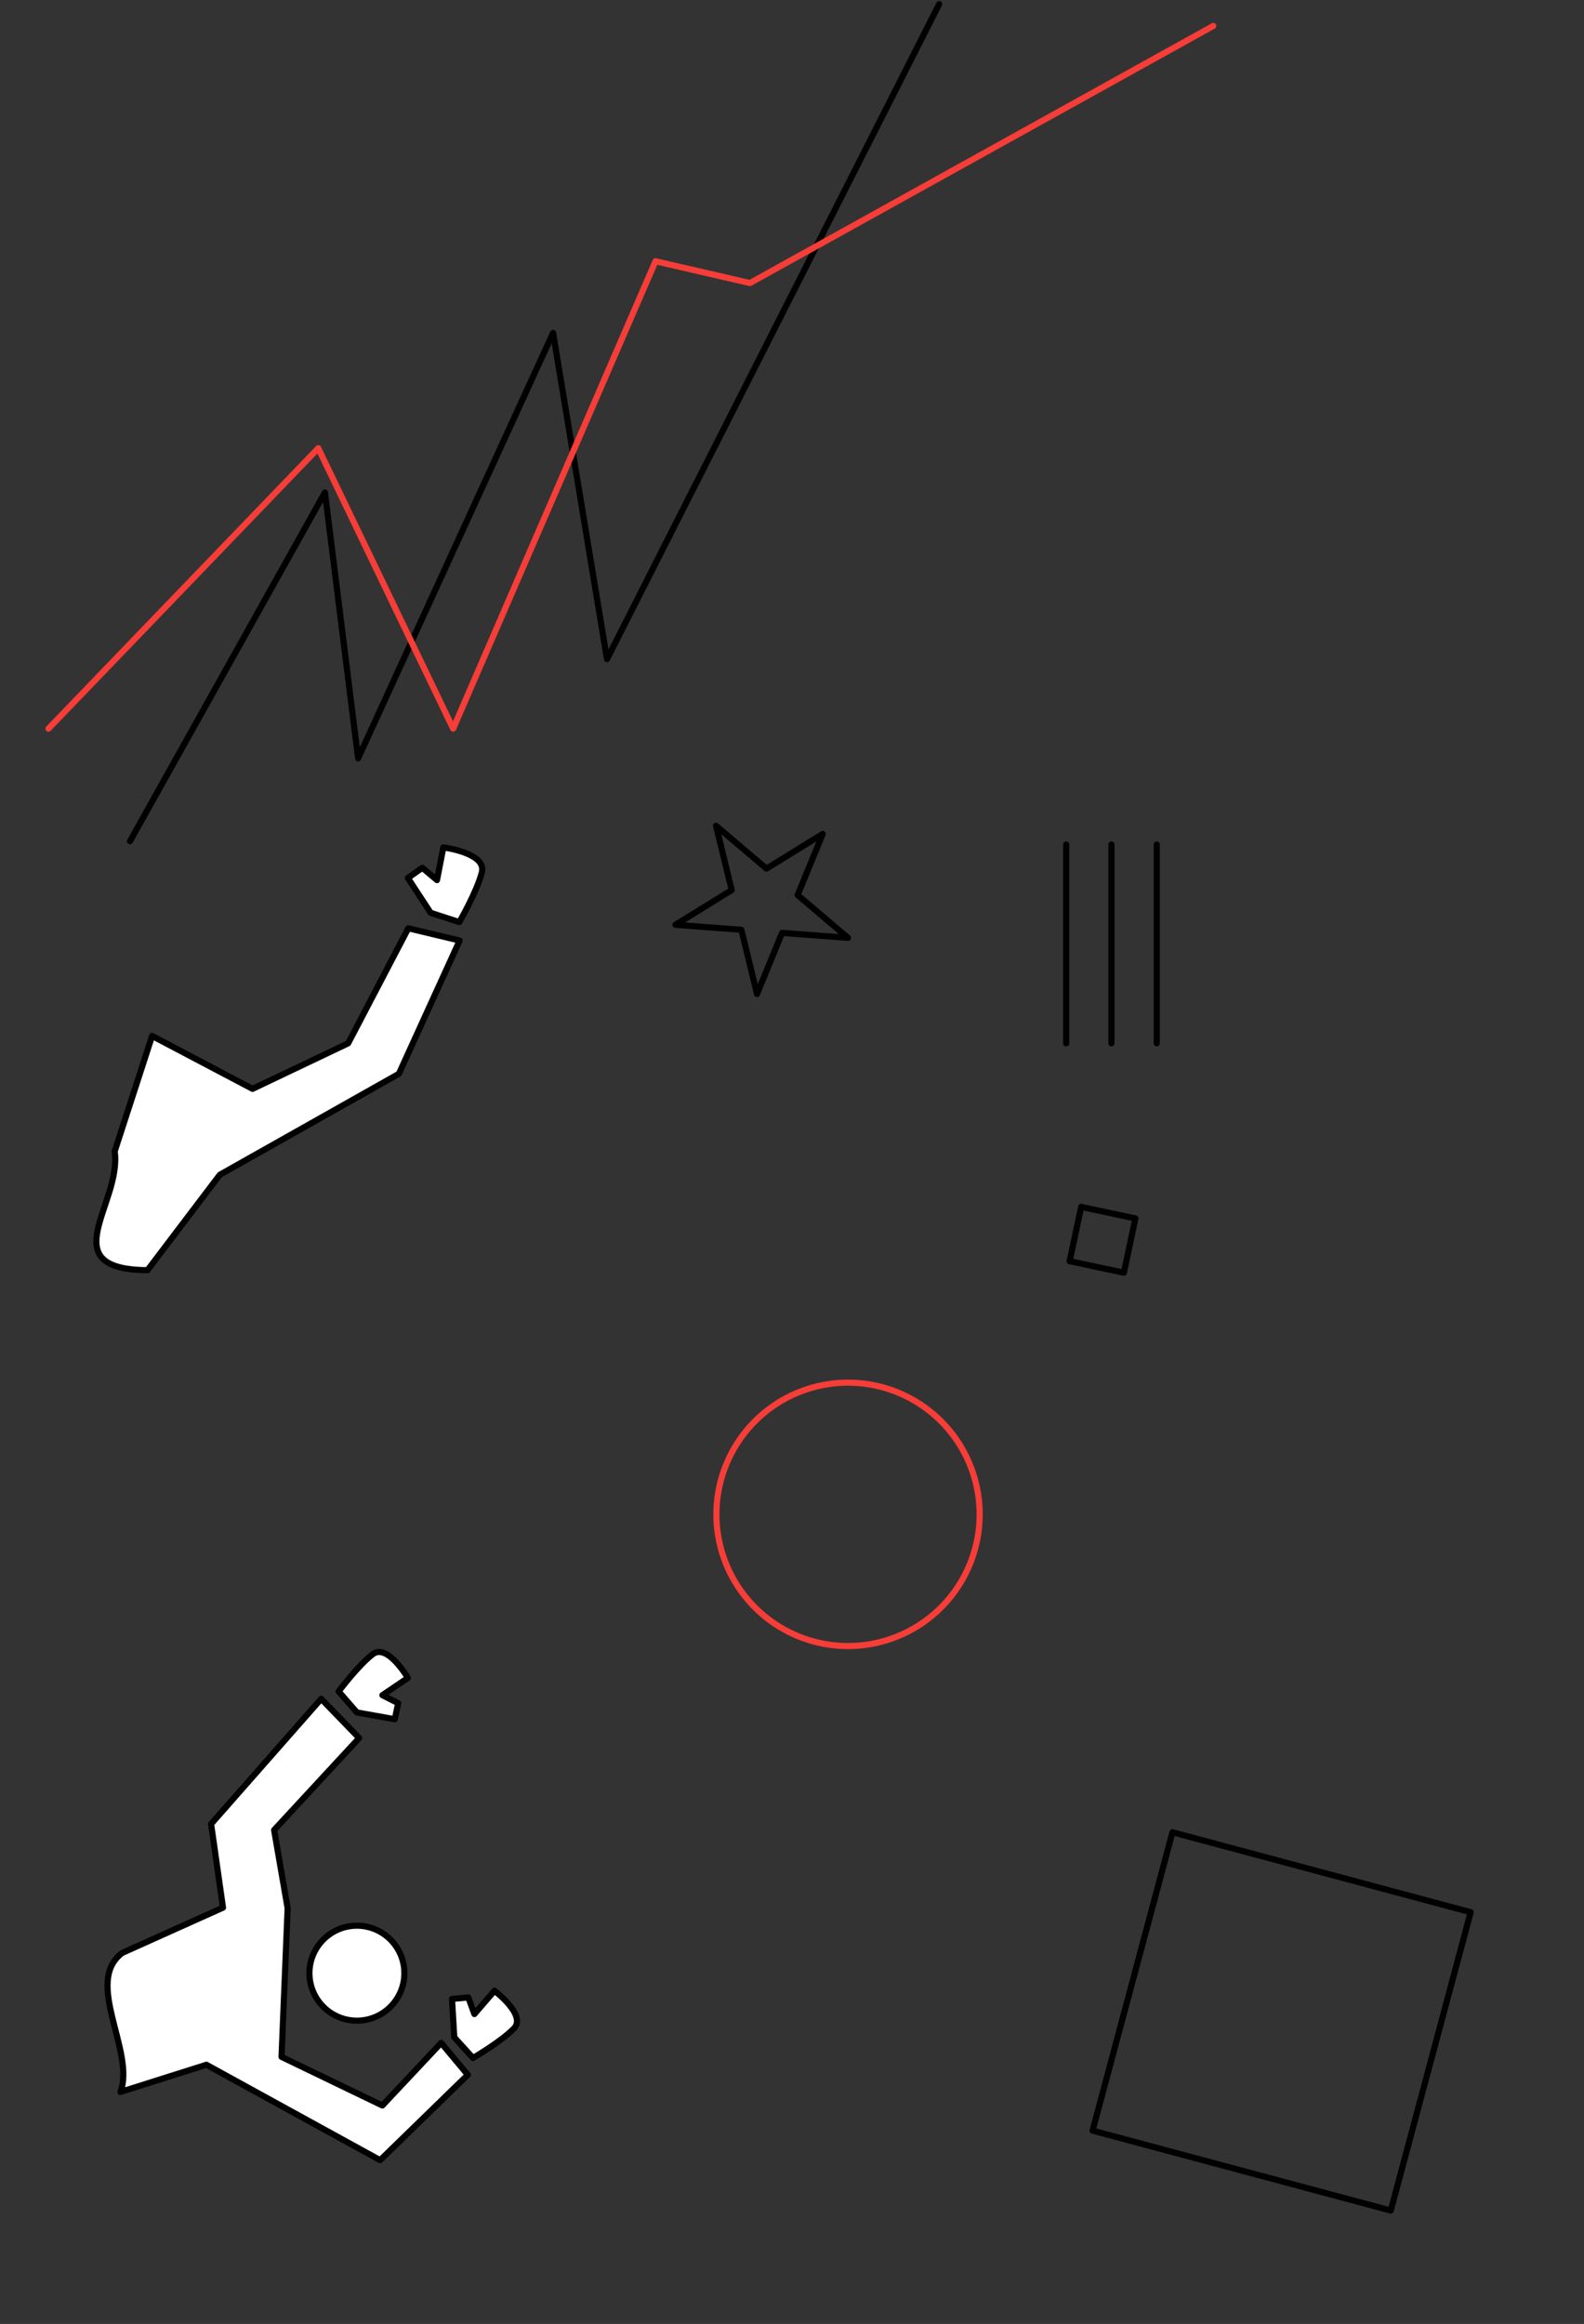 <svg xmlns="http://www.w3.org/2000/svg" width="516.697" height="757.668" viewBox="0 0 516.697 757.668">
  <rect x="0" y="0" width="516.697" height="757.668" fill="#333333" stroke="none"/>
  <g id="Group_211" data-name="Group 211" transform="translate(-1468.604 -88.467)">
    <path id="Path_1111" data-name="Path 1111" d="M168.479-216.439l32.756,17.245,31.188-14.846,19.614-37.5,16.749,3.988-19.825,43.455-58.4,32.915-23.6,31.109c-31.47-.282-8.254-21.778-10.7-38.746Z" transform="translate(1349.748 642.656)" fill="#fff" stroke="#000" stroke-linecap="round" stroke-linejoin="round" stroke-width="2" fill-rule="evenodd"/>
    <path id="Path_1116" data-name="Path 1116" d="M265.671-258.227l-7.44-11.355,4.715-3.319,4.789,4.013L269.8-279.55s14.173,1.792,12.57,8.1-7.355,16.245-7.355,16.245Z" transform="translate(1343.418 644.3)" fill="#fff" stroke="#000" stroke-linecap="round" stroke-linejoin="round" stroke-width="2" fill-rule="evenodd"/>
    <g id="Group_97" data-name="Group 97" transform="translate(0.737 34.083)">
      <path id="Path_1107" data-name="Path 1107" d="M263.846-119.266a15.485,15.485,0,0,1-21.783,2.154,15.486,15.486,0,0,1-2.155-21.783,15.486,15.486,0,0,1,21.784-2.154A15.486,15.486,0,0,1,263.846-119.266Z" transform="matrix(0.799, -0.602, 0.602, 0.799, 1460.745, 952.458)" fill="#fff" stroke="#000" stroke-linecap="round" stroke-linejoin="round" stroke-width="2" fill-rule="evenodd"/>
      <path id="Path_1110" data-name="Path 1110" d="M236.178-169,205.44-131.515l16.724,32.448,27.585-4.761.689,13.535-39.58,5.014L184.336-144.2l-27.7-9.784c11.876-7.618,11.866-35.872,27.7-35.843l35.126,7.984,13.3-24.109,53.22-10.971,2.2,17.657-40.186,7.249Z" transform="matrix(0.799, -0.602, 0.602, 0.799, 1474.726, 953.734)" fill="#fff" stroke="#000" stroke-linecap="round" stroke-linejoin="round" stroke-width="2" fill-rule="evenodd"/>
      <path id="Path_1117" data-name="Path 1117" d="M268.882-87.149l6.945-10.444,4.532,2.8-1.671,5.525,9.806-2.118s3.625,12.69-2.314,13.619-16.47-.348-16.47-.348Z" transform="matrix(0.799, -0.602, 0.602, 0.799, 1453.679, 950.117)" fill="#fff" stroke="#000" stroke-linecap="round" stroke-linejoin="round" stroke-width="2" fill-rule="evenodd"/>
      <path id="Path_1118" data-name="Path 1118" d="M312.895-206.587l8.541,9.184,4.019-3.5-2.541-5.183,10.02.506s1.526-13.108-4.484-13.066-16.2,3-16.2,3Z" transform="matrix(0.799, -0.602, 0.602, 0.799, 1458.66, 966.12)" fill="#fff" stroke="#000" stroke-linecap="round" stroke-linejoin="round" stroke-width="2" fill-rule="evenodd"/>
    </g>
    <path id="Path_1272" data-name="Path 1272" d="M197.769-7,126.563-78.21,55.356-7,126.563,64.2Z" transform="translate(1780.561 816.845) rotate(-30)" fill="rgba(0,0,0,0)" stroke="#000" stroke-linecap="round" stroke-linejoin="round" stroke-width="2"/>
    <path id="Path_1282" data-name="Path 1282" d="M80.925-65.425,68.14-78.21,55.356-65.425,68.14-52.641Z" transform="matrix(0.839, -0.545, 0.545, 0.839, 1806.732, 584.706)" fill="rgba(0,0,0,0)" stroke="#000" stroke-linecap="round" stroke-linejoin="round" stroke-width="2"/>
    <path id="Path_1270" data-name="Path 1270" d="M333.322-215.2l63.594-113.7,10.825,86.681,63.595-138.69,17.59,106.329L597.282-488.113" transform="translate(1177.678 577.925)" fill="rgba(0,0,0,0)" stroke="#000" stroke-linecap="round" stroke-linejoin="round" stroke-width="2"/>
    <path id="Path_1271" data-name="Path 1271" d="M283.284-269.894l88.007-91.433,44,91.433L481.3-422.282l30.8,7.112L663.23-499" transform="translate(1201.131 595.925)" fill="rgba(0,0,0,0)" stroke="#f63d37" stroke-linecap="round" stroke-linejoin="round" stroke-width="2"/>
    <path id="Path_1026" data-name="Path 1026" d="M360.421-363.538,352.232-343.6l16.436,13.95-21.5-1.626-8.187,19.941-5.1-20.945-21.5-1.625,18.346-11.32-5.1-20.945,16.434,13.948Z" transform="translate(1376.56 723.881)" fill="rgba(0,0,0,0)" stroke="#000" stroke-linecap="round" stroke-linejoin="round" stroke-width="2"/>
    <path id="Path_1278" data-name="Path 1278" d="M484.5-46.884A42.956,42.956,0,0,1,527.439-3.948,42.956,42.956,0,0,1,484.5,38.987,42.956,42.956,0,0,1,441.567-3.948,42.956,42.956,0,0,1,484.5-46.884Z" transform="translate(1260.726 586.133)" fill="rgba(0,0,0,0)" stroke="#f63d37" stroke-linecap="round" stroke-linejoin="round" stroke-width="2"/>
    <g id="Group_102" data-name="Group 102" transform="translate(173.481 -127.558)">
      <path id="Path_1283" data-name="Path 1283" d="M0,0H64.818" transform="translate(1672.45 491.357) rotate(90)" fill="rgba(0,0,0,0)" stroke="#000" stroke-linecap="round" stroke-linejoin="round" stroke-width="2"/>
      <path id="Path_1284" data-name="Path 1284" d="M0,0H64.818" transform="translate(1657.677 491.357) rotate(90)" fill="rgba(0,0,0,0)" stroke="#000" stroke-linecap="round" stroke-linejoin="round" stroke-width="2"/>
      <path id="Path_1285" data-name="Path 1285" d="M0,0H64.818" transform="translate(1642.903 491.357) rotate(90)" fill="rgba(0,0,0,0)" stroke="#000" stroke-linecap="round" stroke-linejoin="round" stroke-width="2"/>
    </g>
  </g>
</svg>
